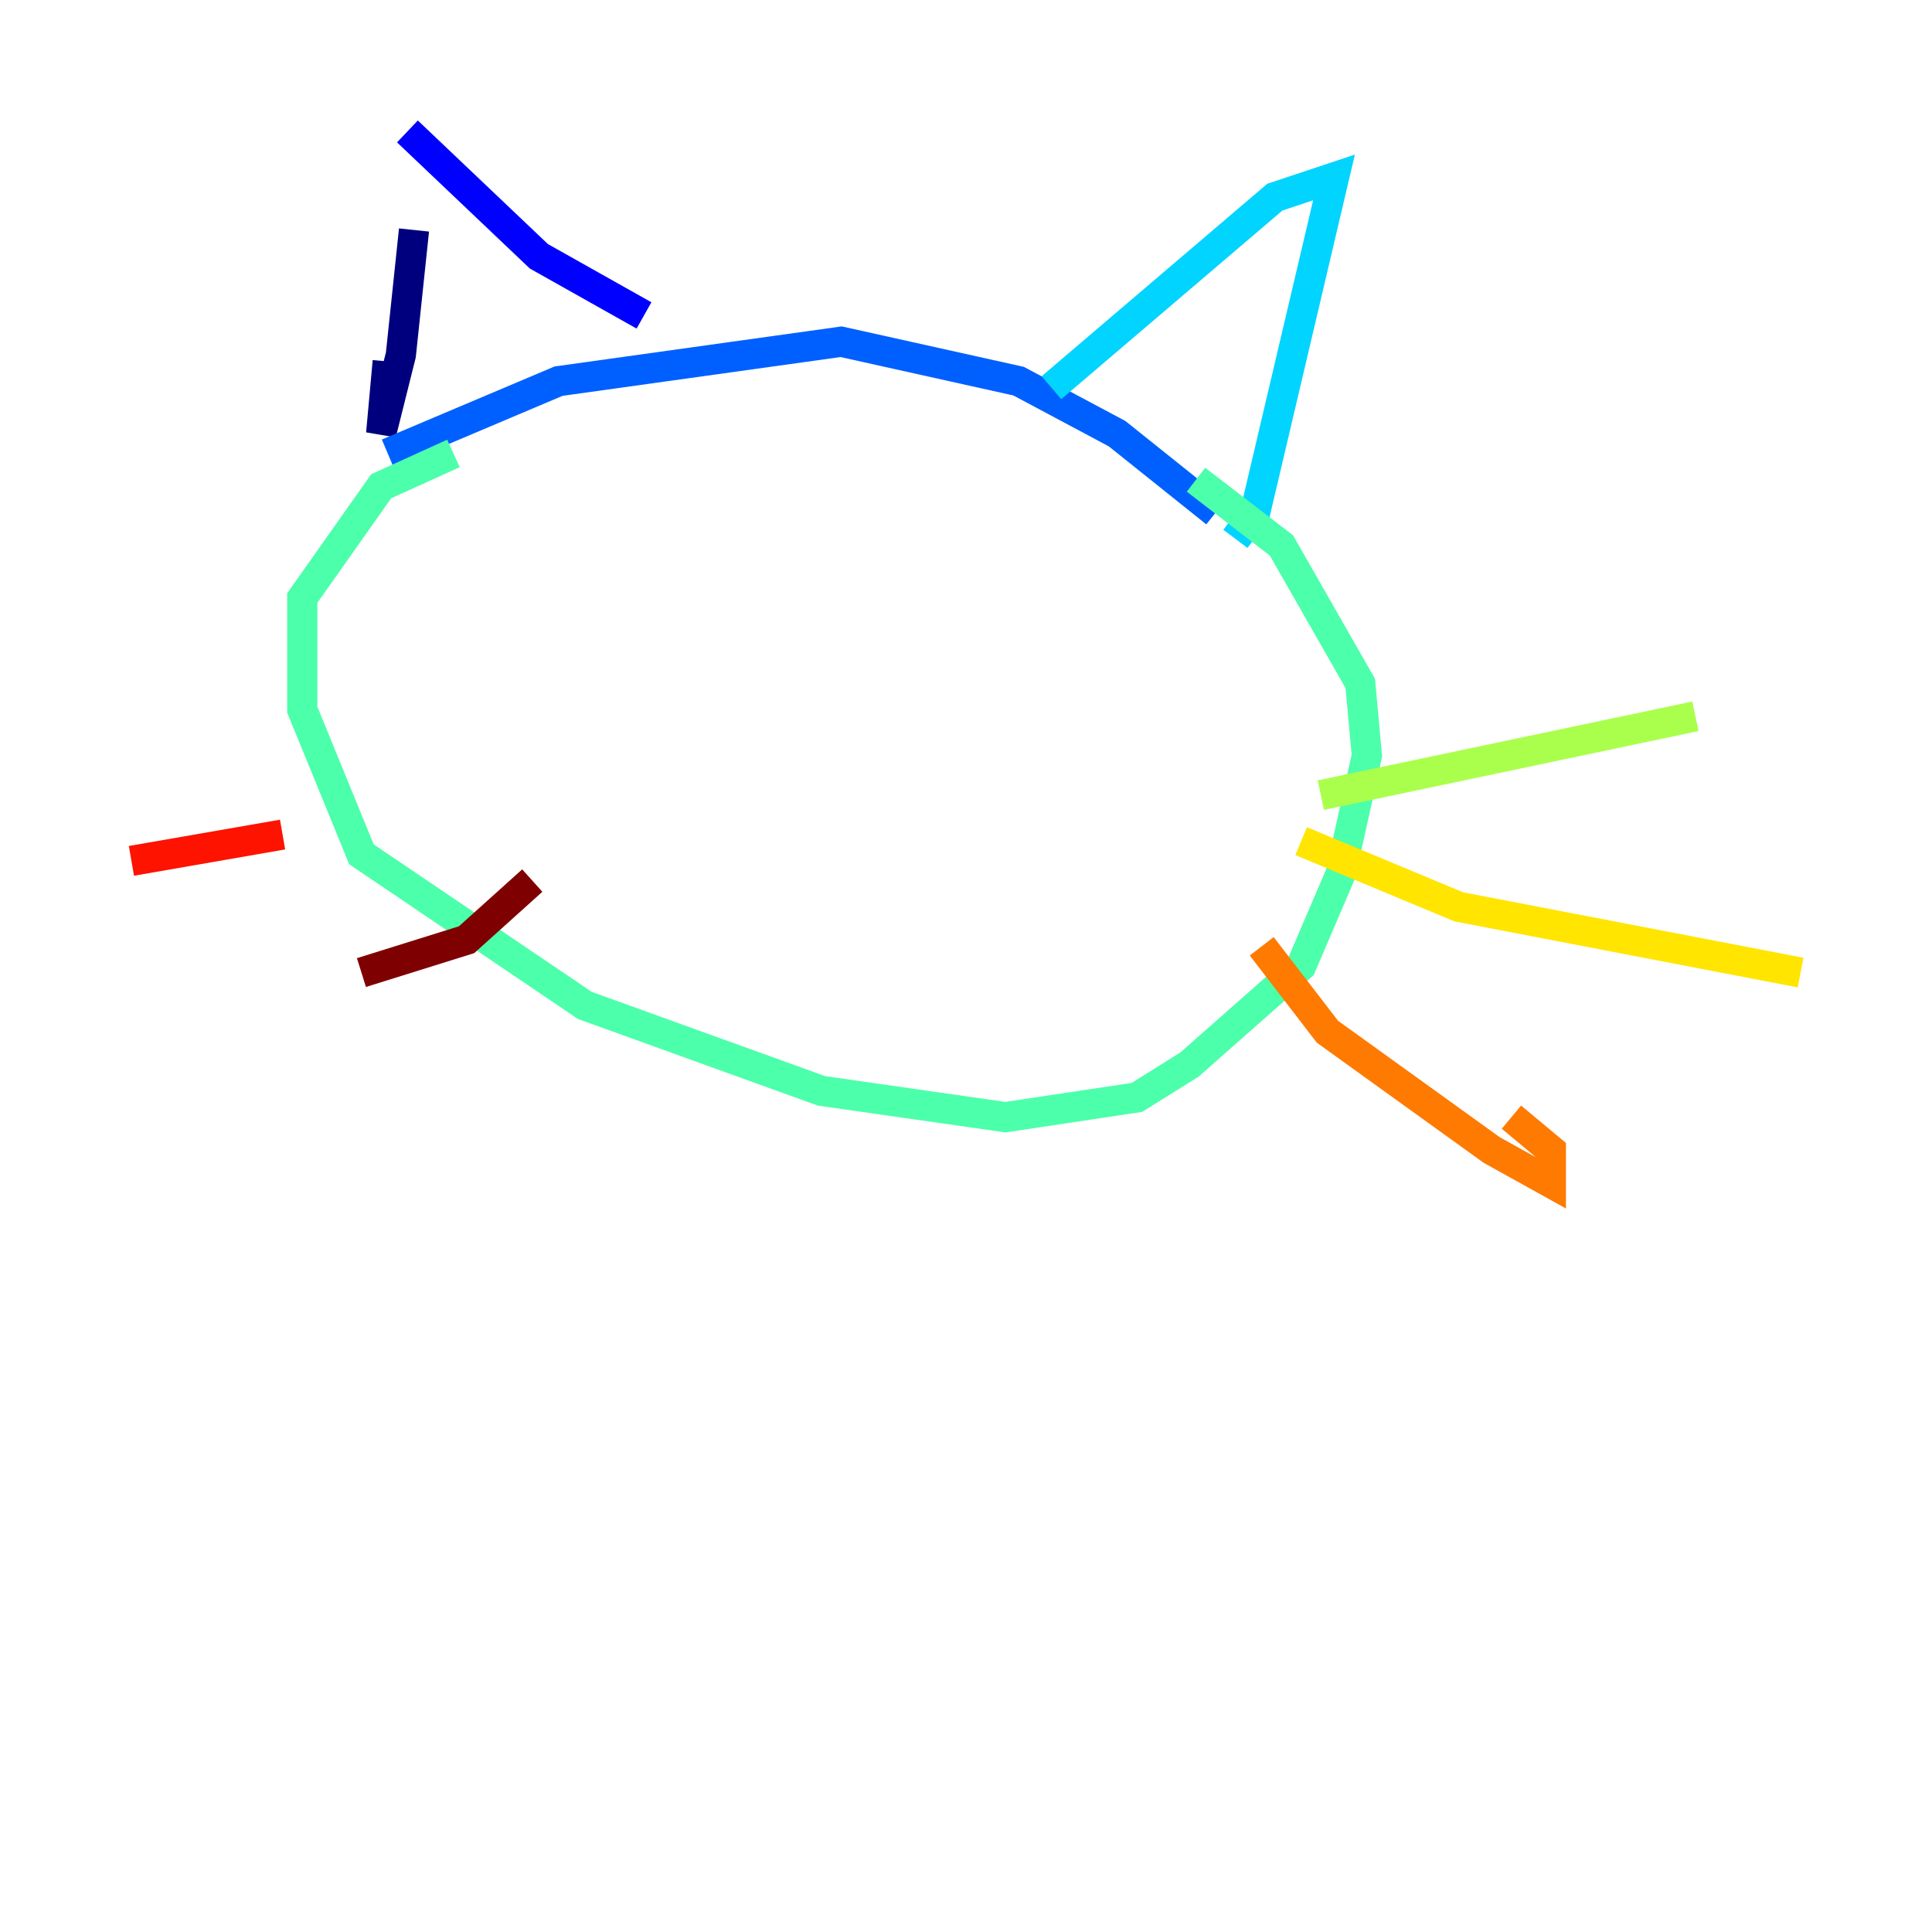 <?xml version="1.0" encoding="utf-8" ?>
<svg baseProfile="tiny" height="128" version="1.2" viewBox="0,0,128,128" width="128" xmlns="http://www.w3.org/2000/svg" xmlns:ev="http://www.w3.org/2001/xml-events" xmlns:xlink="http://www.w3.org/1999/xlink"><defs /><polyline fill="none" points="27.429,15.238 26.558,23.51 25.252,28.735 25.687,23.946" stroke="#00007f" stroke-width="2" /><polyline fill="none" points="26.993,8.707 35.701,16.98 42.667,20.898" stroke="#0000fe" stroke-width="2" /><polyline fill="none" points="25.687,30.041 37.007,25.252 55.728,22.64 67.483,25.252 74.014,28.735 80.544,33.959" stroke="#0060ff" stroke-width="2" /><polyline fill="none" points="69.66,25.687 84.463,13.061 88.381,11.755 83.156,33.959 81.85,35.701" stroke="#00d4ff" stroke-width="2" /><polyline fill="none" points="30.041,30.041 25.252,32.218 20.027,39.619 20.027,47.02 23.946,56.599 38.748,66.612 54.422,72.272 66.612,74.014 75.32,72.707 78.803,70.531 86.204,64.0 88.816,57.905 90.558,50.068 90.122,45.279 84.898,36.136 79.238,31.782" stroke="#4cffaa" stroke-width="2" /><polyline fill="none" points="87.51,52.68 112.326,47.456" stroke="#aaff4c" stroke-width="2" /><polyline fill="none" points="86.204,55.728 96.653,60.082 119.293,64.435" stroke="#ffe500" stroke-width="2" /><polyline fill="none" points="83.592,62.694 87.946,68.354 98.83,76.191 102.748,78.367 102.748,76.191 100.136,74.014" stroke="#ff7a00" stroke-width="2" /><polyline fill="none" points="18.721,55.292 8.707,57.034" stroke="#fe1200" stroke-width="2" /><polyline fill="none" points="35.265,58.34 30.912,62.258 23.946,64.435" stroke="#7f0000" stroke-width="2" /></svg>